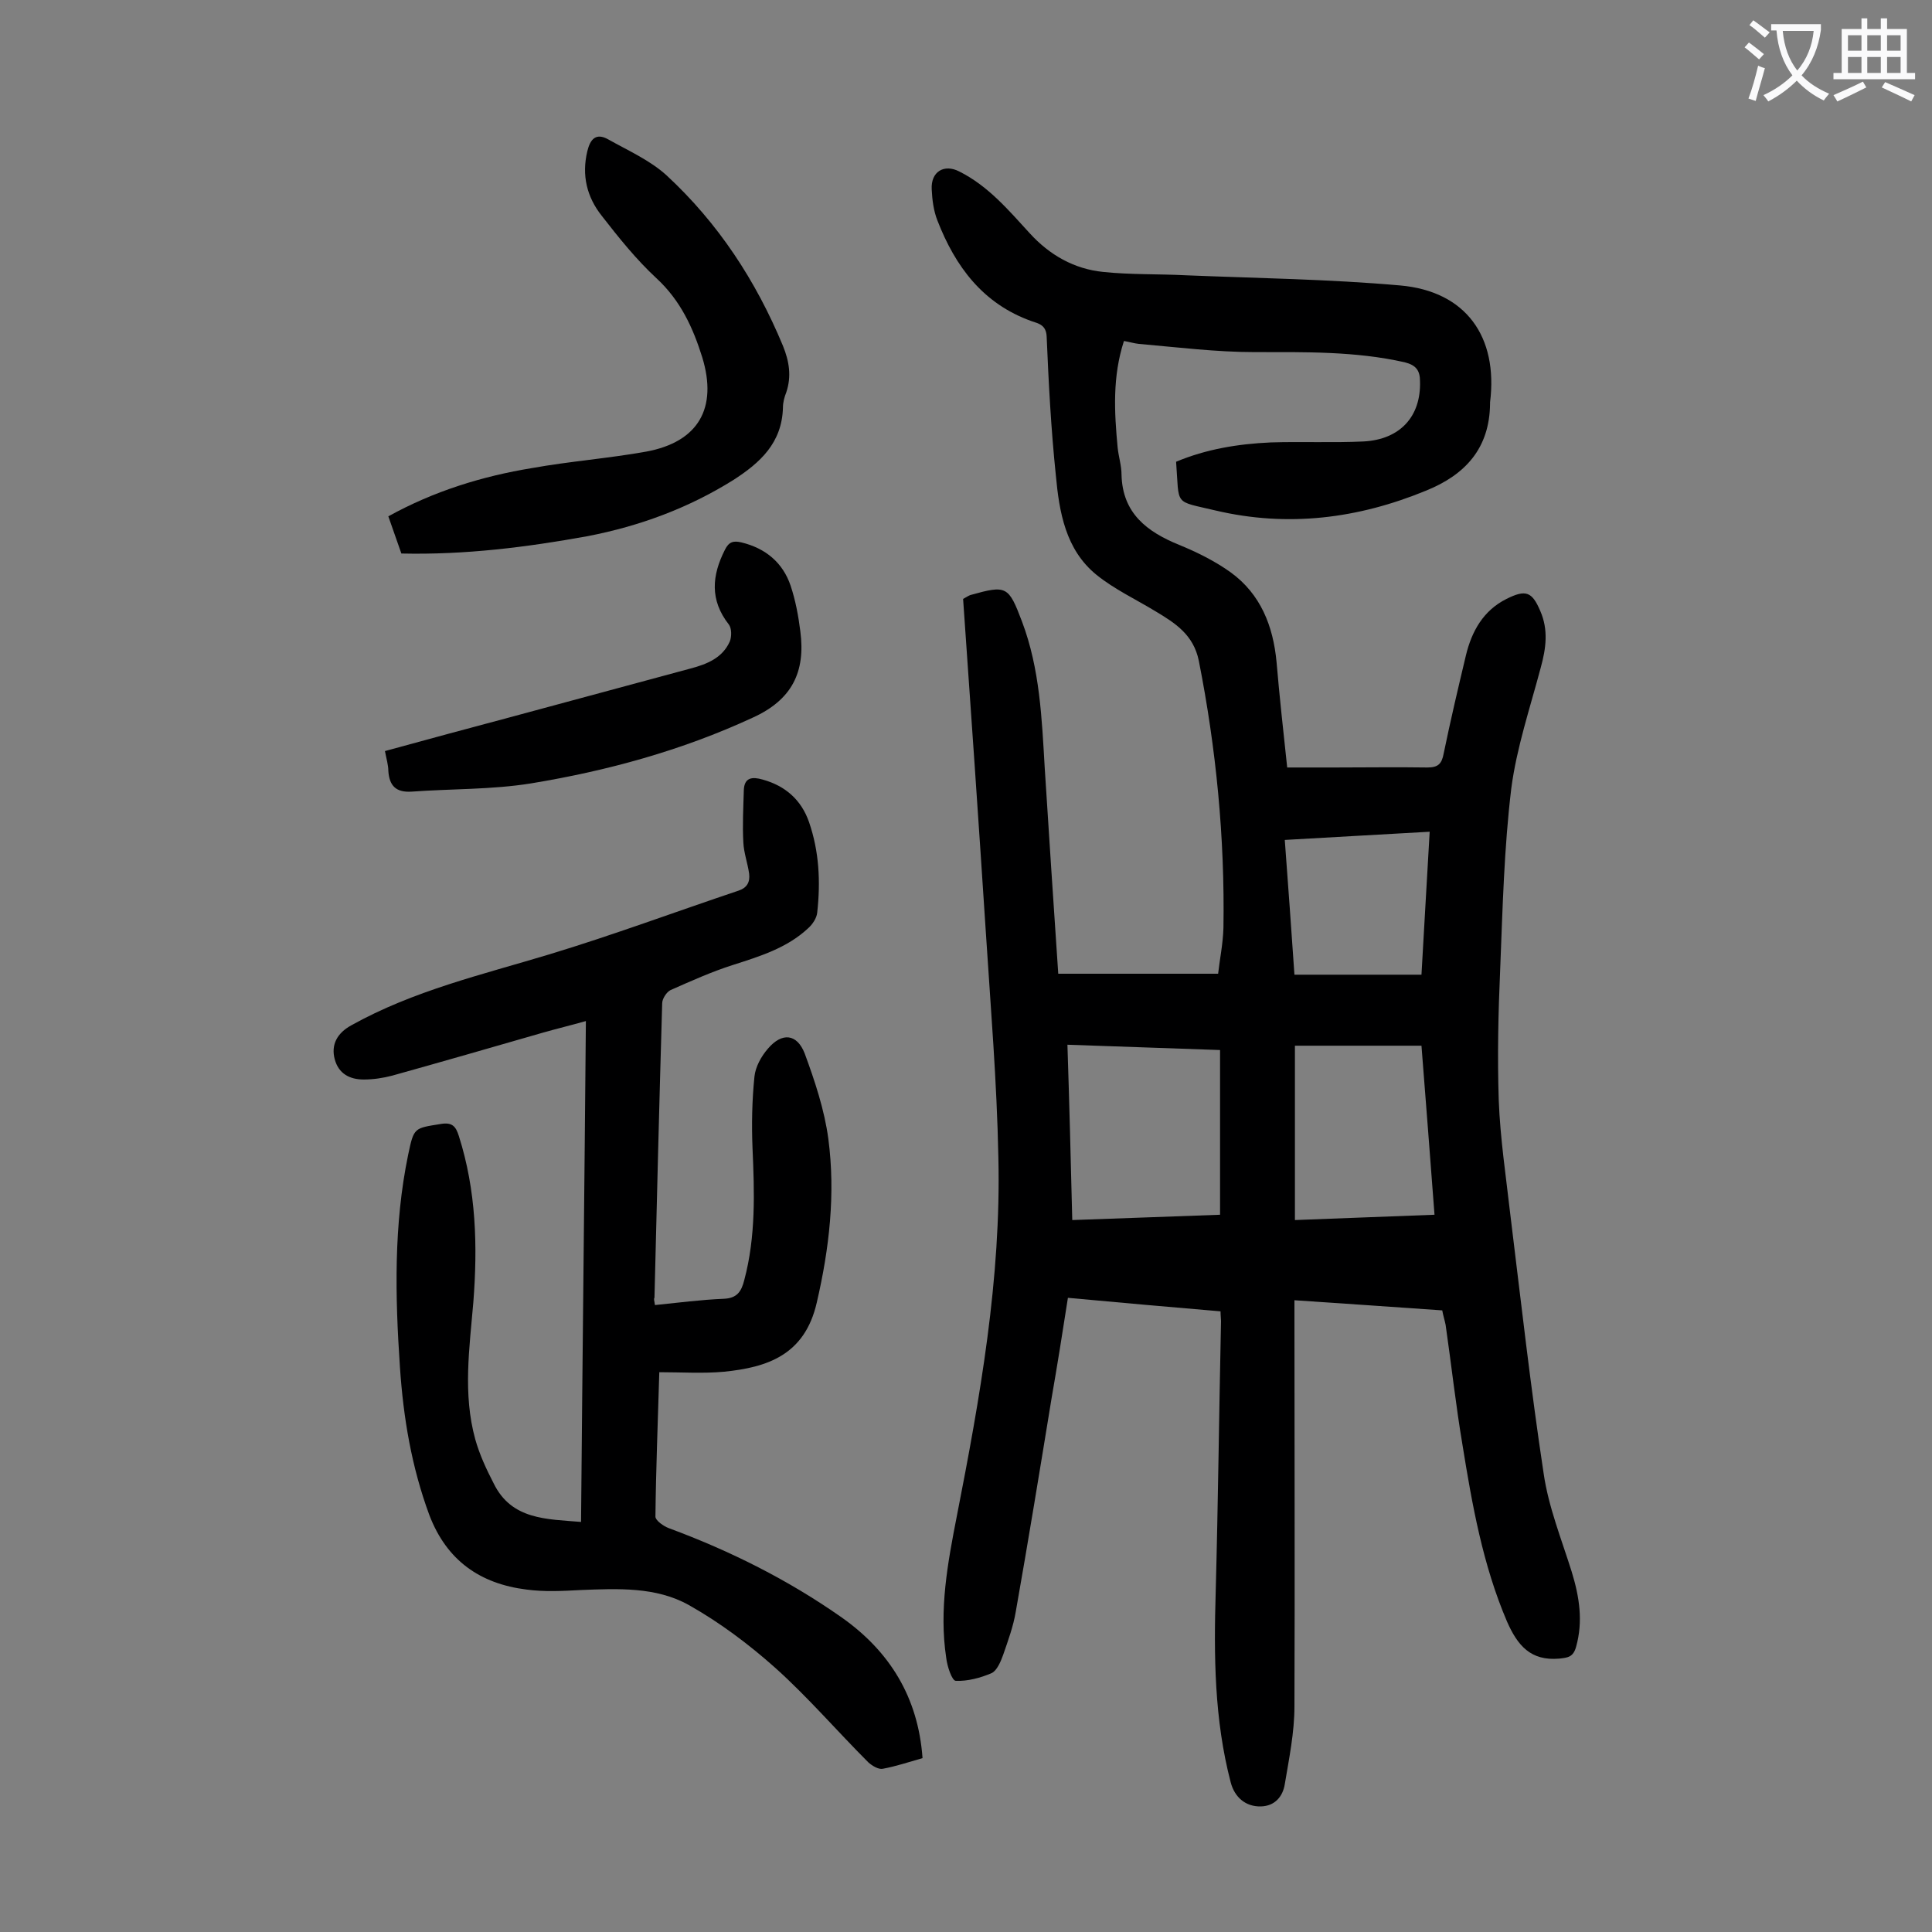 <svg enable-background="new 0 0 400 400" viewBox="0 0 400 400" xmlns="http://www.w3.org/2000/svg"><rect x="0" y="0" width="400" height="400" fill="#808080" stroke="none"/><g fill="#000001"><path d="m298.6 271.3c-10.1-.7-20.1-1.4-30.6-2.1v3.8c0 26.8.1 53.5 0 80.3 0 5.4-1.1 10.7-2 16.1-.4 2.5-2 4.5-4.9 4.6-3.2.1-5.5-1.9-6.3-5-3.4-13-3.5-26.2-3.1-39.5.5-18.7.7-37.4 1.1-56 0-.5-.1-1.1-.1-2-10.5-.9-20.9-1.8-31.6-2.8-1.1 7.1-2.2 14-3.4 20.9-2.4 14.7-4.8 29.4-7.4 44.1-.5 3-1.6 6-2.6 8.9-.5 1.4-1.3 3.3-2.4 3.8-2.3 1-5 1.7-7.4 1.6-.8 0-1.8-3-2-4.8-1.5-9.9.3-19.6 2.2-29.3 4.8-24.5 9.2-49.2 8.6-74.3-.3-15.6-1.6-31.1-2.6-46.7-1.5-23-3.1-46.1-4.7-68.9.9-.5 1.2-.7 1.5-.8 7.5-2.1 7.9-1.9 10.7 5.5 3.7 9.8 4.1 20.1 4.7 30.3.9 14 1.8 28 2.8 42.6h33.1c.3-2.8 1-6.1 1.1-9.5.3-18.6-1.5-37.1-5.1-55.3-1.1-5.4-4.9-7.8-8.9-10.2-4.1-2.5-8.6-4.6-12.3-7.6-6.4-5.2-7.7-13-8.4-20.6-1-9.6-1.5-19.2-1.9-28.7-.1-2.4-1.6-2.7-3.1-3.2-10.1-3.6-15.8-11.3-19.5-20.8-.8-2-1.1-4.3-1.2-6.5-.2-3.7 2.6-5.3 5.7-3.7 6 3 10.2 8 14.6 12.8 4.1 4.5 9.2 7.4 15.2 8 5.7.6 11.5.4 17.2.7 14.8.6 29.6.8 44.3 2.1 13.6 1.2 20.3 10.6 18.6 24.2v.3c-.1 9.2-5.1 14.7-13.3 18-14.1 5.8-28.6 7.6-43.5 4.1-8.8-2.1-7.5-.8-8.2-10.1 6.2-2.6 12.8-3.7 19.6-4 6.4-.2 12.8.1 19.2-.2 7.6-.4 11.9-5.2 11.7-12.4 0-2.3-.8-3.4-3.2-4-10.2-2.3-20.6-2.1-31-2.1-8 0-16-1-24-1.7-1-.1-1.9-.4-3.1-.6-2.4 7.4-2 14.7-1.3 22.1.2 1.9.8 3.7.8 5.6.2 8 5.3 11.8 11.9 14.5 3.7 1.5 7.5 3.4 10.7 5.7 6.2 4.5 8.8 11.1 9.5 18.6.6 7.1 1.4 14.3 2.2 21.8h9.8c6.4 0 12.8-.1 19.2 0 2.2 0 3-.7 3.4-2.9 1.4-6.8 3-13.6 4.6-20.3 1.2-5 3.6-9.3 8.4-11.7 4-2 5.3-1.5 7 2.5 1.7 3.9 1.2 7.7.1 11.7-2.2 8.3-5 16.6-6.1 25-1.5 12.4-1.8 24.9-2.3 37.4-.4 9.1-.6 18.1-.3 27.2.3 7.9 1.5 15.8 2.4 23.7 2.2 17.9 4.2 35.8 6.9 53.6 1 6.9 3.7 13.6 5.8 20.3 1.6 5.2 2.4 10.3.9 15.6-.6 2.1-1.7 2.2-3.5 2.4-5.9.5-8.6-2.7-10.8-7.7-5-11.7-7.2-24.1-9.2-36.5-1.4-8.3-2.3-16.6-3.5-24.9-.2-1-.5-1.9-.7-3zm-46-53.9c-10.6-.4-20.9-.7-31.6-1.1.4 12.2.7 24.1 1 36.3 10.4-.4 20.4-.7 30.6-1.1 0-11.3 0-22.5 0-34.1zm15.5 35.2c9.7-.4 19.1-.7 28.9-1.1-.9-12-1.8-23.5-2.7-35-8.9 0-17.5 0-26.2 0zm26.2-50.8c.6-10.1 1.1-19.7 1.7-29.6-10.2.6-19.9 1.1-30 1.7.7 9.6 1.4 18.9 2 27.9z"/><path d="m135.6 270.2c4.9-.5 9.5-1.1 14.2-1.3 2.8-.1 3.7-1.5 4.3-3.9 2.4-9 2.1-18.2 1.7-27.3-.2-4.9-.1-9.9.4-14.8.2-2 1.4-4.2 2.8-5.8 2.9-3.4 6-3.1 7.6 1 2.1 5.7 4.1 11.7 4.9 17.7 1.5 11.4.2 22.7-2.4 33.9-2.5 10.9-10.3 13.4-19.2 14.3-4.3.4-8.8.1-13.4.1-.3 10.5-.7 20.2-.8 29.9 0 .8 1.7 2 2.8 2.4 12.7 4.7 24.7 10.7 35.8 18.5 9.9 7 15.8 16.5 16.7 29.1-2.8.8-5.5 1.7-8.2 2.2-.9.2-2.2-.6-3-1.3-6.5-6.5-12.5-13.5-19.3-19.6-5.5-4.9-11.5-9.4-17.9-13-6.8-3.8-14.7-3.4-22.4-3.1-3.7.2-7.5.4-11.2-.1-9.6-1.2-16.5-6-20.1-15.4-3.7-10-5.4-20.2-6.1-30.7-1-14.7-1.3-29.4 1.7-43.9 1.2-5.7 1.2-5.5 6.8-6.4 2.4-.4 3.1.6 3.7 2.5 3.6 11.3 3.9 22.8 3 34.4-.8 9.5-2.2 19 .4 28.4.9 3.2 2.3 6.2 3.8 9.1 3.7 7.6 11 7.4 18.1 8 .3-34.5.7-68.9 1-103.7-3.2.9-6.1 1.6-8.9 2.4-10.4 3-20.8 6-31.2 8.9-1.9.5-3.9.8-5.9.8-2.9 0-5.2-1.2-6-4.2s.5-5.4 3.4-7c12.9-7.2 27.1-10.5 41-14.7 13.2-4 26.1-8.8 39.2-13.2 1.8-.6 2.4-1.8 2.2-3.5-.3-2.2-1.1-4.3-1.2-6.5-.2-3.6 0-7.2.1-10.8.1-2.7 1.8-2.8 3.9-2.2 4.7 1.3 8 4.2 9.6 8.8 2.1 6.1 2.4 12.3 1.7 18.7-.1 1.2-1 2.5-1.9 3.3-4.4 4.1-10 5.8-15.6 7.6-4.4 1.4-8.6 3.3-12.9 5.2-.8.4-1.7 1.8-1.7 2.7-.6 20.3-1.1 40.7-1.6 61-.2.2 0 .7.1 1.5z"/><path d="m83.1 114.6c-.9-2.6-1.8-5.1-2.7-7.7 9.4-5.2 19.4-8.3 29.8-10 7.8-1.4 15.8-2 23.6-3.4 10.8-2 14.8-9 11.6-19.5-1.9-6.1-4.5-11.8-9.5-16.4-4.2-3.9-7.8-8.4-11.3-12.9-3.1-3.9-4.2-8.4-3-13.4.6-2.5 1.8-3.9 4.4-2.4 4.1 2.3 8.6 4.3 12 7.4 10.7 9.9 18.5 21.8 24.1 35.3 1.3 3.2 1.8 6.3.7 9.6-.4 1-.7 2.1-.7 3.2-.2 7.3-4.7 11.4-10.3 15-9.3 5.8-19.3 9.5-30.1 11.6-12.7 2.3-25.4 3.9-38.6 3.6z"/><path d="m79.7 155.5c8.7-2.4 17.3-4.7 25.9-7 12.5-3.4 24.9-6.7 37.4-10.1 3.4-.9 6.6-2.2 8.1-5.6.4-1 .4-2.7-.2-3.5-4-5.1-3.5-10.2-.8-15.5.8-1.6 1.7-1.9 3.4-1.5 5 1.2 8.6 4.2 10.2 9 1 3 1.6 6.2 2 9.4 1.1 8.4-1.7 14.2-9.9 17.9-14.7 6.8-30.1 11-45.9 13.6-8.1 1.3-16.5 1.1-24.7 1.7-3.2.2-4.6-1.2-4.8-4.3 0-1.2-.4-2.5-.7-4.1z"/></g><path d="m362.1 8.8c1.1.8 2.1 1.6 3.1 2.4l-1 1.1c-1.3-1.1-2.3-2-3-2.5zm1.9 4.8c.5.2.9.4 1.4.5-.6 2.3-1.3 4.5-1.9 6.8l-1.5-.5c.8-2.1 1.4-4.3 2-6.8zm-1-9.4c1.3.9 2.4 1.8 3.4 2.5l-1 1.1c-1.4-1.2-2.4-2.1-3.2-2.6zm3.7 2.2v-1.4h10.3v1.2c-.5 3.6-1.8 6.8-4 9.4 1.5 1.6 3.4 2.8 5.7 3.8-.3.4-.7.8-1.1 1.4-2.3-1.1-4.1-2.5-5.6-4.1-1.6 1.6-3.6 3.1-5.9 4.3-.3-.5-.7-.9-1-1.3 2.4-1.1 4.4-2.5 6-4.1-1.9-2.5-3-5.6-3.3-9.3h-1.1zm8.8 0h-6.4c.3 3.3 1.3 6 3 8.2 2-2.3 3.1-5.1 3.4-8.2z" fill="#fafafb"/><path d="m385.3 3.8h1.3v2.2h2.8v-2.2h1.3v2.2h4.1v9.1h1.7v1.3h-16.9v-1.3h1.7v-9.1h4.1v-2.2zm.4 13.1.7 1.2c-1.8.9-3.8 1.9-6 2.9-.2-.4-.5-.8-.8-1.3 2.3-1 4.3-1.9 6.1-2.8zm-3.1-6.4h2.8v-3.2h-2.8zm0 4.6h2.8v-3.3h-2.8zm4-4.6h2.8v-3.2h-2.8zm0 4.6h2.8v-3.3h-2.8zm3.7 1.9c2.1.9 4.1 1.8 6.1 2.7l-.7 1.3c-2.2-1.1-4.2-2-6.1-2.9zm3.2-9.7h-2.8v3.2h2.8zm-2.8 7.8h2.8v-3.3h-2.8z" fill="#fafafb"/></svg>